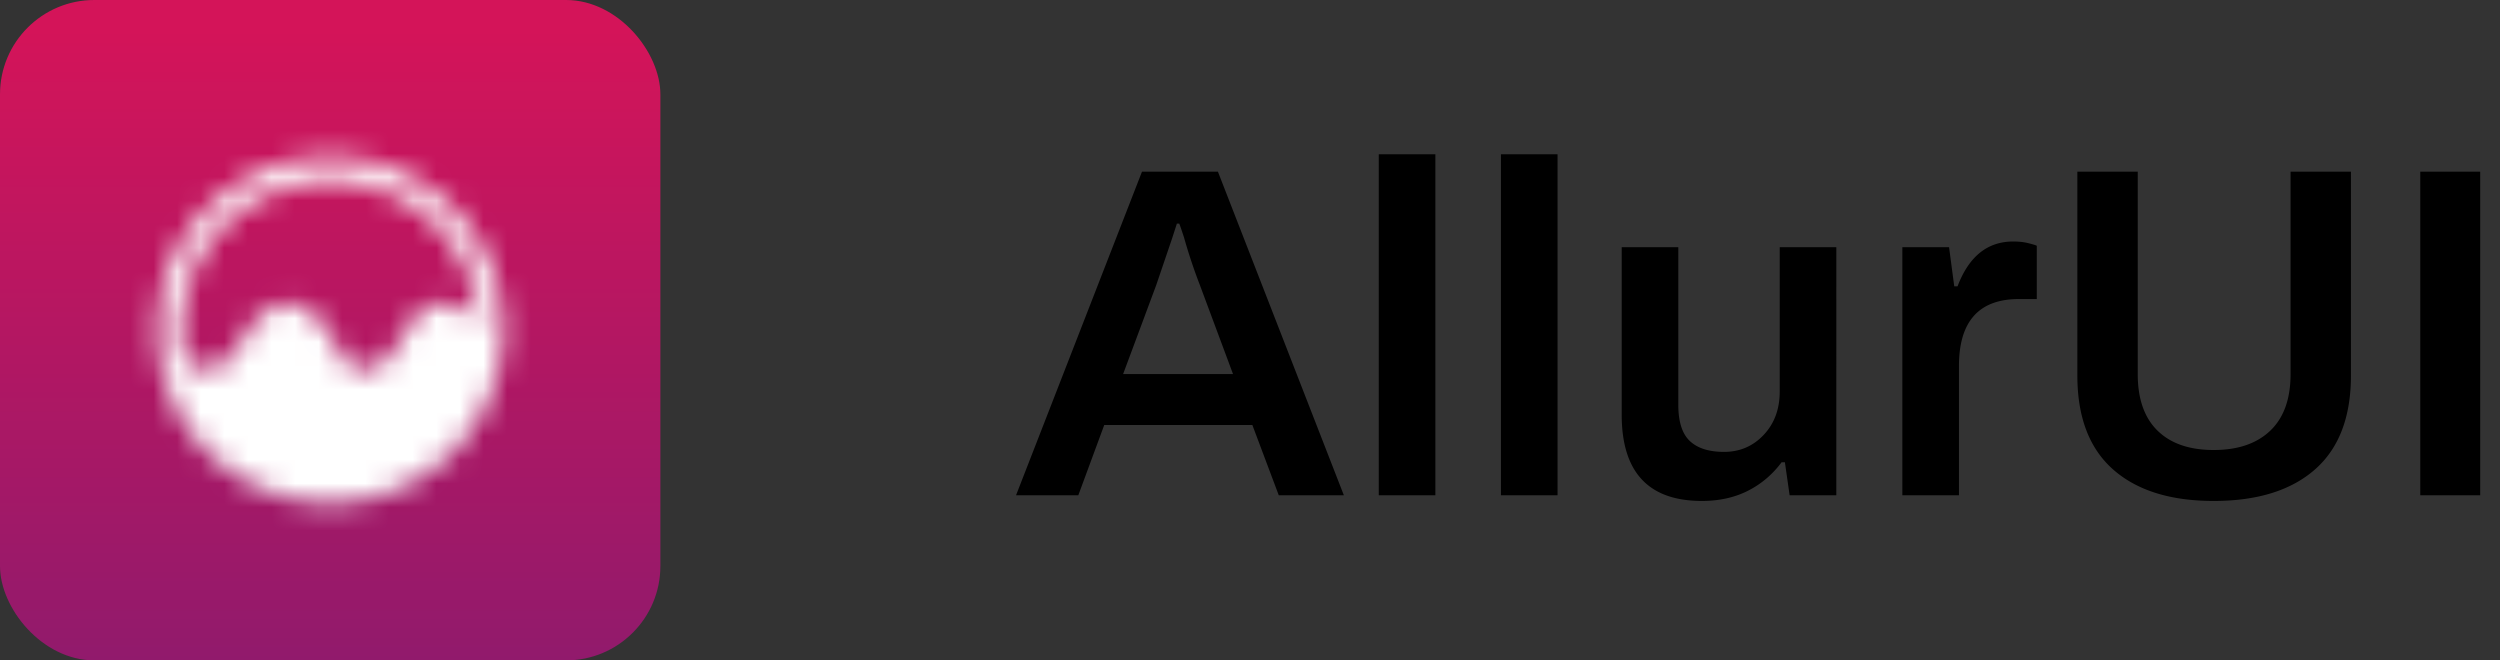 <svg xmlns="http://www.w3.org/2000/svg" xmlns:xlink="http://www.w3.org/1999/xlink" width="106" height="28" viewBox="0 0 106 28">
    <rect x="0" y="0" width="106" height="28" fill="#333333" stroke="none"/>
    <defs>
        <linearGradient id="a" x1="50%" x2="50%" y1="4.536%" y2="100%">
            <stop offset="0%" stop-color="#D41459"/>
            <stop offset="100%" stop-color="#911A6C"/>
        </linearGradient>
        <path id="b" d="M9 1.687A7.311 7.311 0 0 0 1.687 9 7.311 7.311 0 0 0 9 16.313 7.311 7.311 0 0 0 16.313 9 7.311 7.311 0 0 0 9 1.687zM2.672 9c0-1.691.657-3.28 1.853-4.475A6.286 6.286 0 0 1 9 2.672c1.691 0 3.28.657 4.475 1.853a6.293 6.293 0 0 1 1.85 4.208c-.31-.362-.851-.844-1.54-.844-.967 0-1.466.904-1.793 1.501l-.137.246c-.401.675-.96 1.055-1.494 1.016-.472-.031-.872-.393-1.132-1.012-.324-.777-1.024-1.61-1.86-1.73-.398-.056-.988.028-1.572.752-.112.141-.242.331-.39.549-.366.545-.921 1.364-1.34 1.434-.608.099-1.086-.263-1.28-.432A6.305 6.305 0 0 1 2.673 9z"/>
    </defs>
    <g fill="none" fill-rule="evenodd">
        <path fill="#000" fill-rule="nonzero" d="M48.42 7.28h3.22L56.98 21h-2.76l-1.12-2.98h-6.28L45.72 21h-2.64l5.34-13.72zm3.86 8.58l-1.4-3.76a22.632 22.632 0 0 1-.68-2.04l-.11-.33a4.648 4.648 0 0 0-.09-.25h-.1l-.2.62-.68 2-1.4 3.76h4.66zm6.18-9.32h2.4V21h-2.4V6.54zm5.18 0h2.4V21h-2.4V6.54zm8.52 14.7c-2.267 0-3.4-1.22-3.4-3.66v-7.1h2.4v6.68c0 .72.163 1.233.49 1.54.327.307.81.46 1.45.46.667 0 1.227-.24 1.68-.72.453-.48.68-1.093.68-1.84v-6.12h2.4V21h-1.98l-.2-1.4h-.14c-.387.52-.863.923-1.43 1.21-.567.287-1.217.43-1.95.43zm8.5-10.76h1.98l.22 1.66H83c.48-1.267 1.267-1.9 2.36-1.9.24 0 .453.023.64.07.187.047.307.083.36.11v2.26h-.76c-1.693 0-2.54.947-2.54 2.84V21h-2.4V10.48zm13.2 10.76c-1.84 0-3.263-.447-4.27-1.34-1.007-.893-1.51-2.22-1.51-3.98V7.28h2.56v8.58c0 1.053.28 1.853.84 2.4.56.547 1.353.82 2.38.82s1.827-.273 2.4-.82c.573-.547.86-1.347.86-2.4V7.28h2.56v8.64c0 1.76-.507 3.087-1.52 3.98-1.013.893-2.447 1.34-4.3 1.34zm8.76-13.96h2.54V21h-2.54V7.28z"/>
        <g>
            <rect width="28" height="28" fill="url(#a)" rx="4"/>
            <g transform="translate(5 5)">
                <mask id="c" fill="#fff">
                    <use xlink:href="#b"/>
                </mask>
                <g fill="#FFF" mask="url(#c)">
                    <path d="M0 0h18v18H0z"/>
                </g>
            </g>
        </g>
    </g>
</svg>
